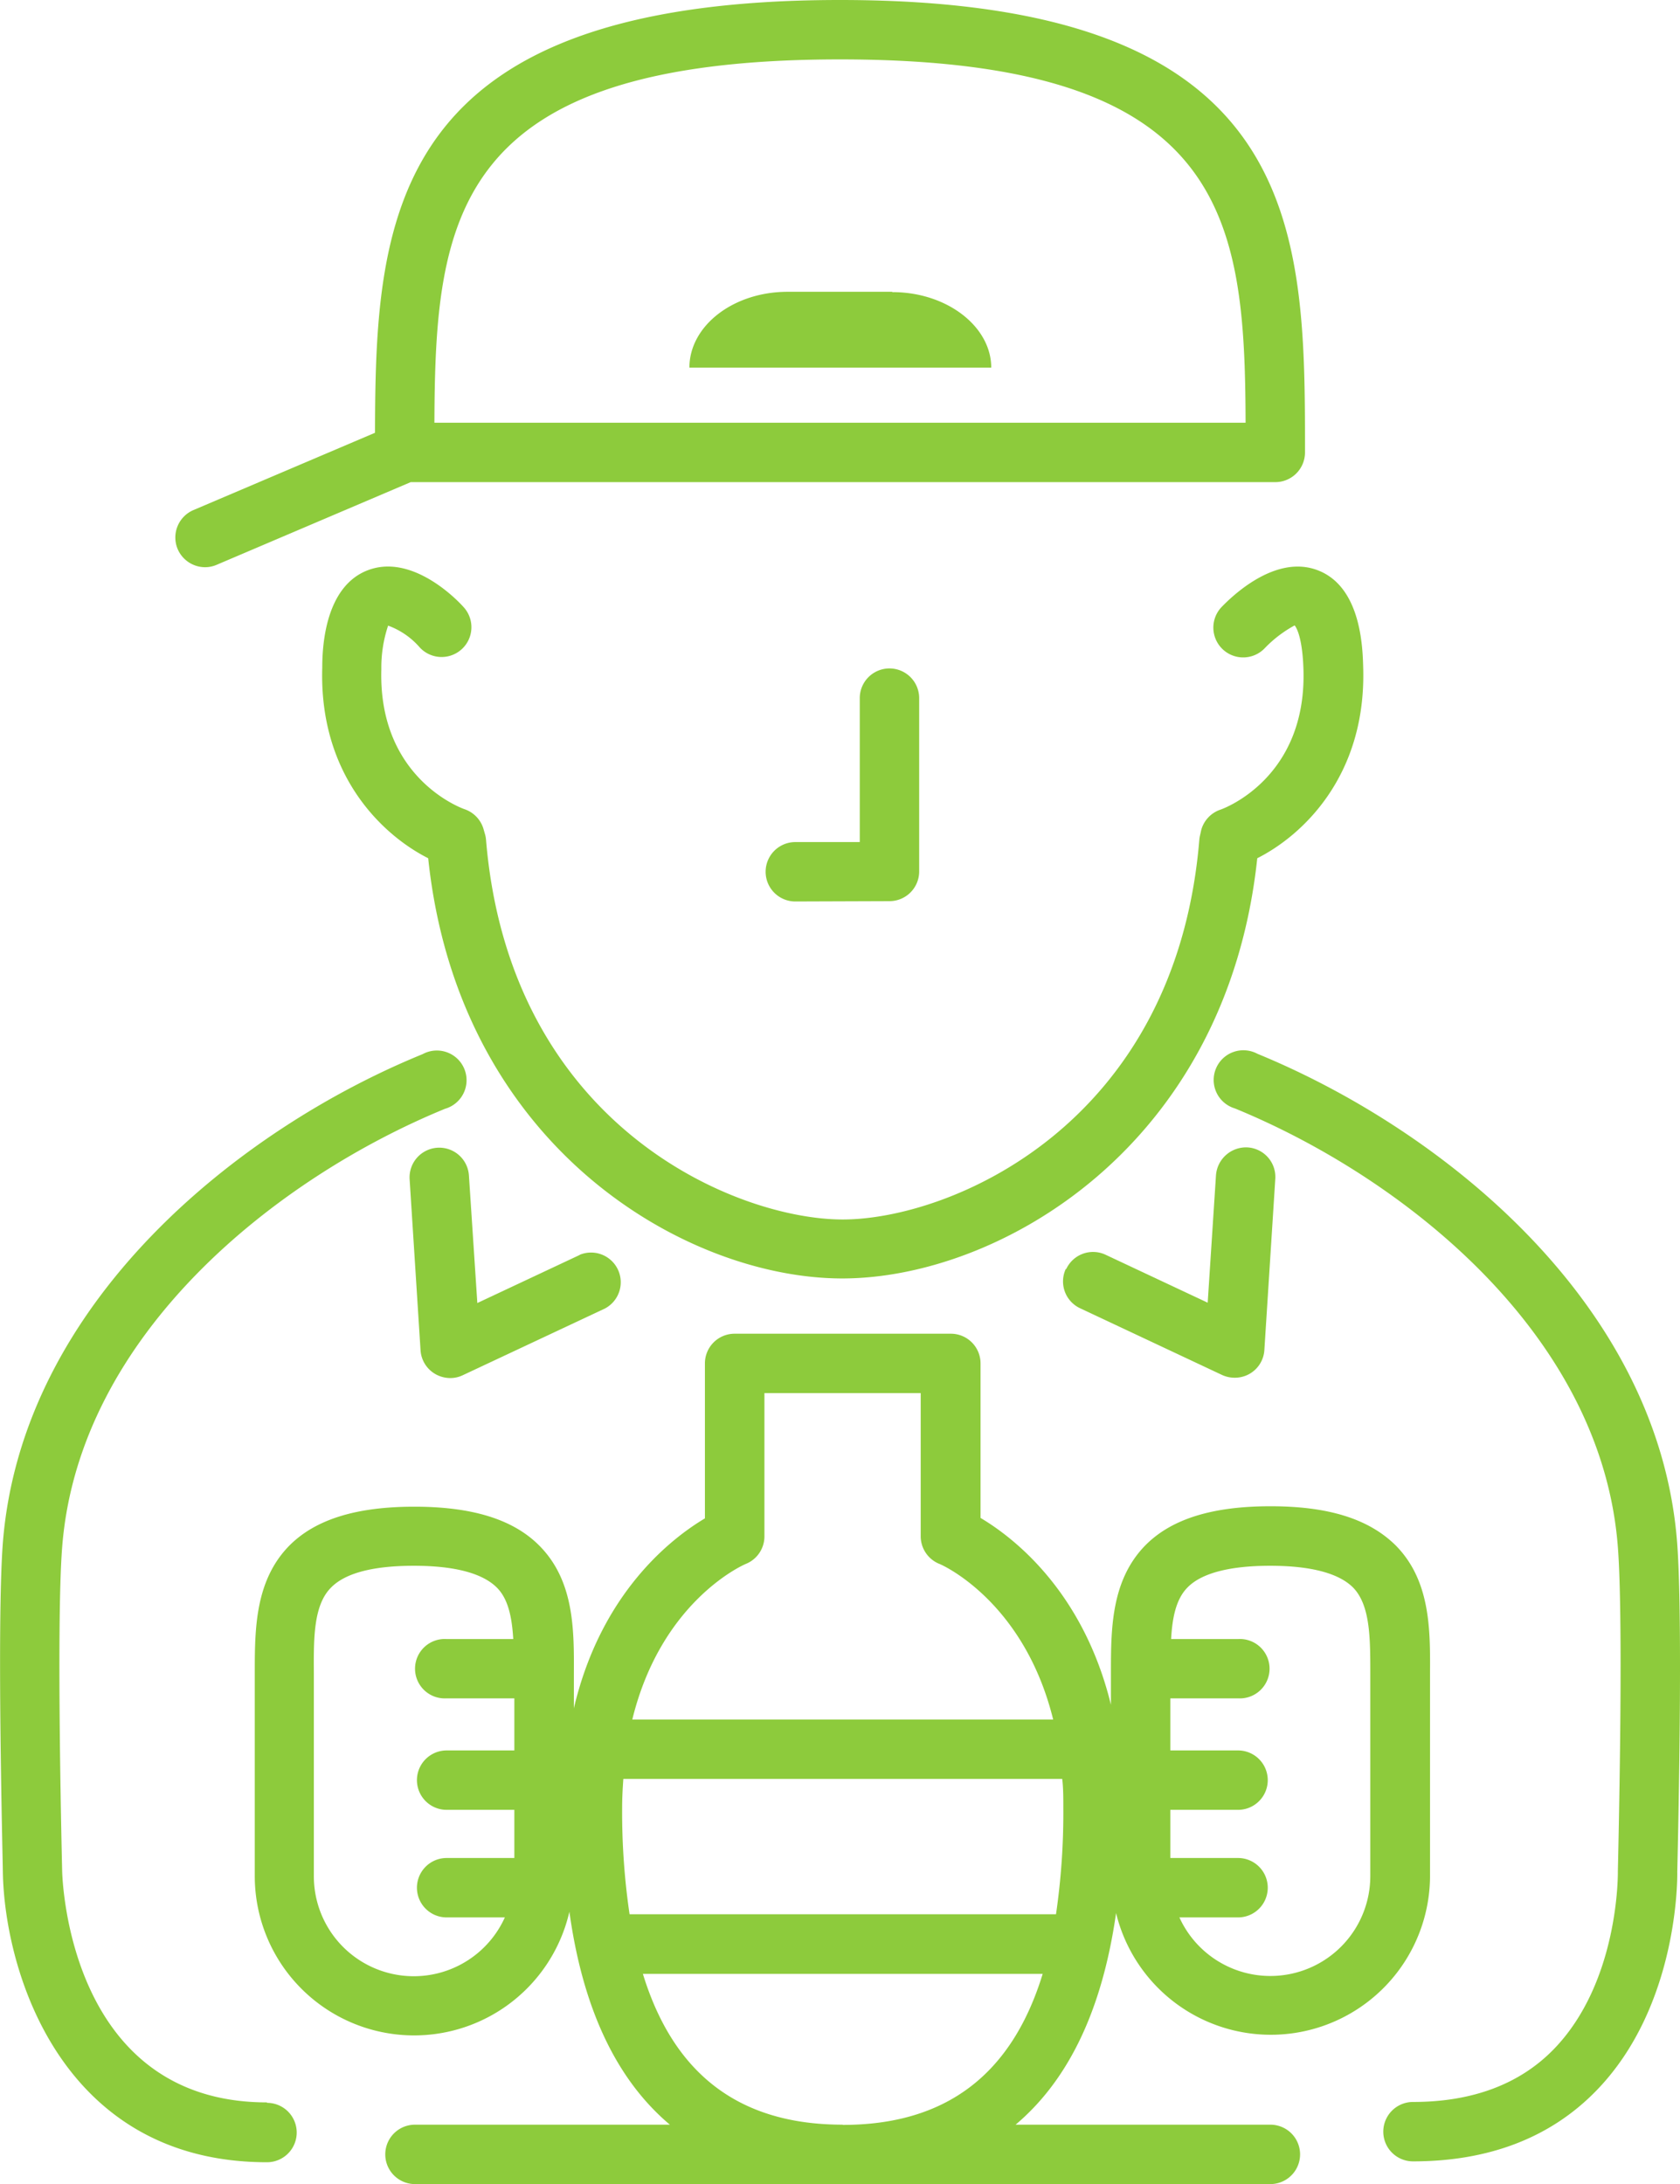 <svg xmlns="http://www.w3.org/2000/svg" viewBox="0 0 153.84 200"><defs><style>.cls-1{fill:#8dcb3c;}</style></defs><title>servicio-1</title><g id="Capa_2" data-name="Capa 2"><g id="Controles_bootstrap" data-name="Controles bootstrap"><path class="cls-1" d="M120.64,52.21c4,1.5,4.14,7.09,4.19,8.93.29,9.88-5.53,15.35-9.7,17.45-2.82,26.53-23.75,38.48-38,38.48S42,105.12,39.21,78.59c-4.16-2.1-10-7.57-9.7-17.45,0-1.84.22-7.43,4.19-8.93s8,2.54,8.74,3.37a2.72,2.72,0,0,1-4,3.71,7,7,0,0,0-2.9-2,12.08,12.08,0,0,0-.62,4c-.29,9.93,7.3,12.7,7.62,12.81A2.73,2.73,0,0,1,44.3,76l.13.45a2.74,2.74,0,0,1,.08.5c2.21,26.23,22.95,34.72,32.66,34.72s30.44-8.49,32.65-34.72a2.74,2.74,0,0,1,.08-.5L110,76a2.73,2.73,0,0,1,1.76-1.86c.3-.1,7.89-2.88,7.6-12.8-.1-3.36-.8-4.06-.81-4.07a11.14,11.14,0,0,0-2.71,2.06,2.72,2.72,0,1,1-4-3.72C112.67,54.75,116.7,50.72,120.64,52.21Zm32.94,89.08c-1.69-22.11-21.76-37.95-38.43-44.79a2.72,2.72,0,1,0-2.07,5c15.24,6.25,33.57,20.53,35.07,40.17.56,7.22,0,29.35,0,29.7,0,.1.14,10.13-5.9,16.31-3.12,3.19-7.45,4.8-12.86,4.8a2.72,2.72,0,1,0,0,5.44c6.93,0,12.57-2.16,16.75-6.44,7.62-7.79,7.46-19.72,7.45-20.1C153.61,170.5,154.15,148.78,153.58,141.29ZM24.45,192.52c-18.11,0-18.74-20.36-18.76-21.24,0-.22-.56-22.36,0-29.57,1.51-19.65,19.83-33.93,35.07-40.18a2.72,2.72,0,1,0-2.06-5C22,103.34,2,119.18.26,141.29c-.57,7.49,0,29.21,0,30.11C.41,180.58,5.66,198,24.45,198a2.72,2.72,0,1,0,0-5.44Zm57-110a2.72,2.72,0,0,0,2.72-2.72V63.93a2.72,2.72,0,1,0-5.44,0V77.11h-5.9a2.72,2.72,0,0,0,0,5.44Zm.24-55.8H72.13c-5,0-9,3.13-9,6.94H90.77C90.76,29.88,86.69,26.75,81.72,26.75Zm15.91,89.47a2.71,2.71,0,0,0,1.31,3.61l13,6.11a2.75,2.75,0,0,0,1.16.25,2.7,2.7,0,0,0,2.71-2.54l1-15.66a2.71,2.71,0,0,0-2.54-2.89,2.76,2.76,0,0,0-2.89,2.54l-.76,11.68-9.39-4.41A2.71,2.71,0,0,0,97.63,116.22ZM53.1,114.91l-9.39,4.41-.77-11.68a2.72,2.72,0,0,0-5.43.35l1,15.66a2.71,2.71,0,0,0,1.33,2.16,2.76,2.76,0,0,0,1.38.38,2.62,2.62,0,0,0,1.16-.26l13-6.1a2.72,2.72,0,0,0-2.31-4.92ZM93,194.56h23.33a2.72,2.72,0,1,1,0,5.44H38a2.72,2.72,0,1,1,0-5.44H61.34c-4.38-3.69-7.85-9.75-9.2-19.5a14.59,14.59,0,0,1-28.81-3.27V153.25c0-4,0-8.49,3.16-11.71,2.39-2.41,6.14-3.57,11.45-3.57s9.06,1.16,11.45,3.57c3.2,3.22,3.18,7.73,3.16,11.71v3.18c2.48-10.56,8.91-15.55,12-17.39V124.85a2.72,2.72,0,0,1,2.72-2.72h19.8a2.72,2.72,0,0,1,2.72,2.72V139c3.07,1.82,9.41,6.75,11.94,17.11v-2.9c0-4,0-8.49,3.16-11.71,2.39-2.41,6.13-3.57,11.45-3.57s9,1.16,11.45,3.57c3.2,3.22,3.18,7.73,3.16,11.71v18.54a14.58,14.58,0,0,1-28.75,3.43C100.82,184.89,97.35,190.89,93,194.56ZM57.65,175.29H96.7a64.27,64.27,0,0,0,.67-9.75c0-.92,0-1.79-.1-2.64H57.08c-.06.85-.11,1.72-.11,2.64A64.2,64.2,0,0,0,57.65,175.29Zm51.09-29.92c-1.06,1.07-1.39,2.78-1.5,4.72h6.13a2.72,2.72,0,1,1,0,5.43h-6.2v4.77h6.2a2.72,2.72,0,0,1,0,5.44h-6.2v4.41h6.2a2.72,2.72,0,0,1,0,5.44H108a9.15,9.15,0,0,0,17.48-3.79V153.22c0-3.2,0-6.22-1.57-7.84-1.3-1.31-3.86-2-7.6-2S110,144.07,108.74,145.37ZM57.9,157.46H96.44C93.75,146.54,86.13,143.23,86,143.2a2.73,2.73,0,0,1-1.69-2.52V127.57H70v13.11a2.72,2.72,0,0,1-1.68,2.52C67.94,143.35,60.53,146.69,57.9,157.46ZM46.26,175.58H40.9a2.72,2.72,0,1,1,0-5.44h6.2v-4.41H40.9a2.72,2.72,0,0,1,0-5.44h6.2v-4.77H40.89a2.72,2.72,0,1,1,0-5.43H47c-.12-1.94-.44-3.65-1.5-4.71-1.31-1.31-3.86-2-7.6-2s-6.29.67-7.59,2c-1.61,1.62-1.59,4.64-1.57,7.84v18.57a9.15,9.15,0,0,0,17.49,3.79Zm30.91,19c9.41,0,15.47-4.56,18.31-13.83H58.87C61.71,190,67.76,194.56,77.17,194.56ZM16.27,50.28a2.73,2.73,0,0,1,1.44-3.57l16.63-7.08C34.38,19.84,35.59,0,76.92,0,119.5,0,119.5,21.07,119.5,41.43a2.72,2.72,0,0,1-2.72,2.72H37.61L19.84,51.72a2.69,2.69,0,0,1-1.06.22A2.74,2.74,0,0,1,16.27,50.28ZM39.78,38.71h74.28C114,19.91,112.37,5.44,76.92,5.44S39.85,19.91,39.78,38.71Z"/></g></g></svg>